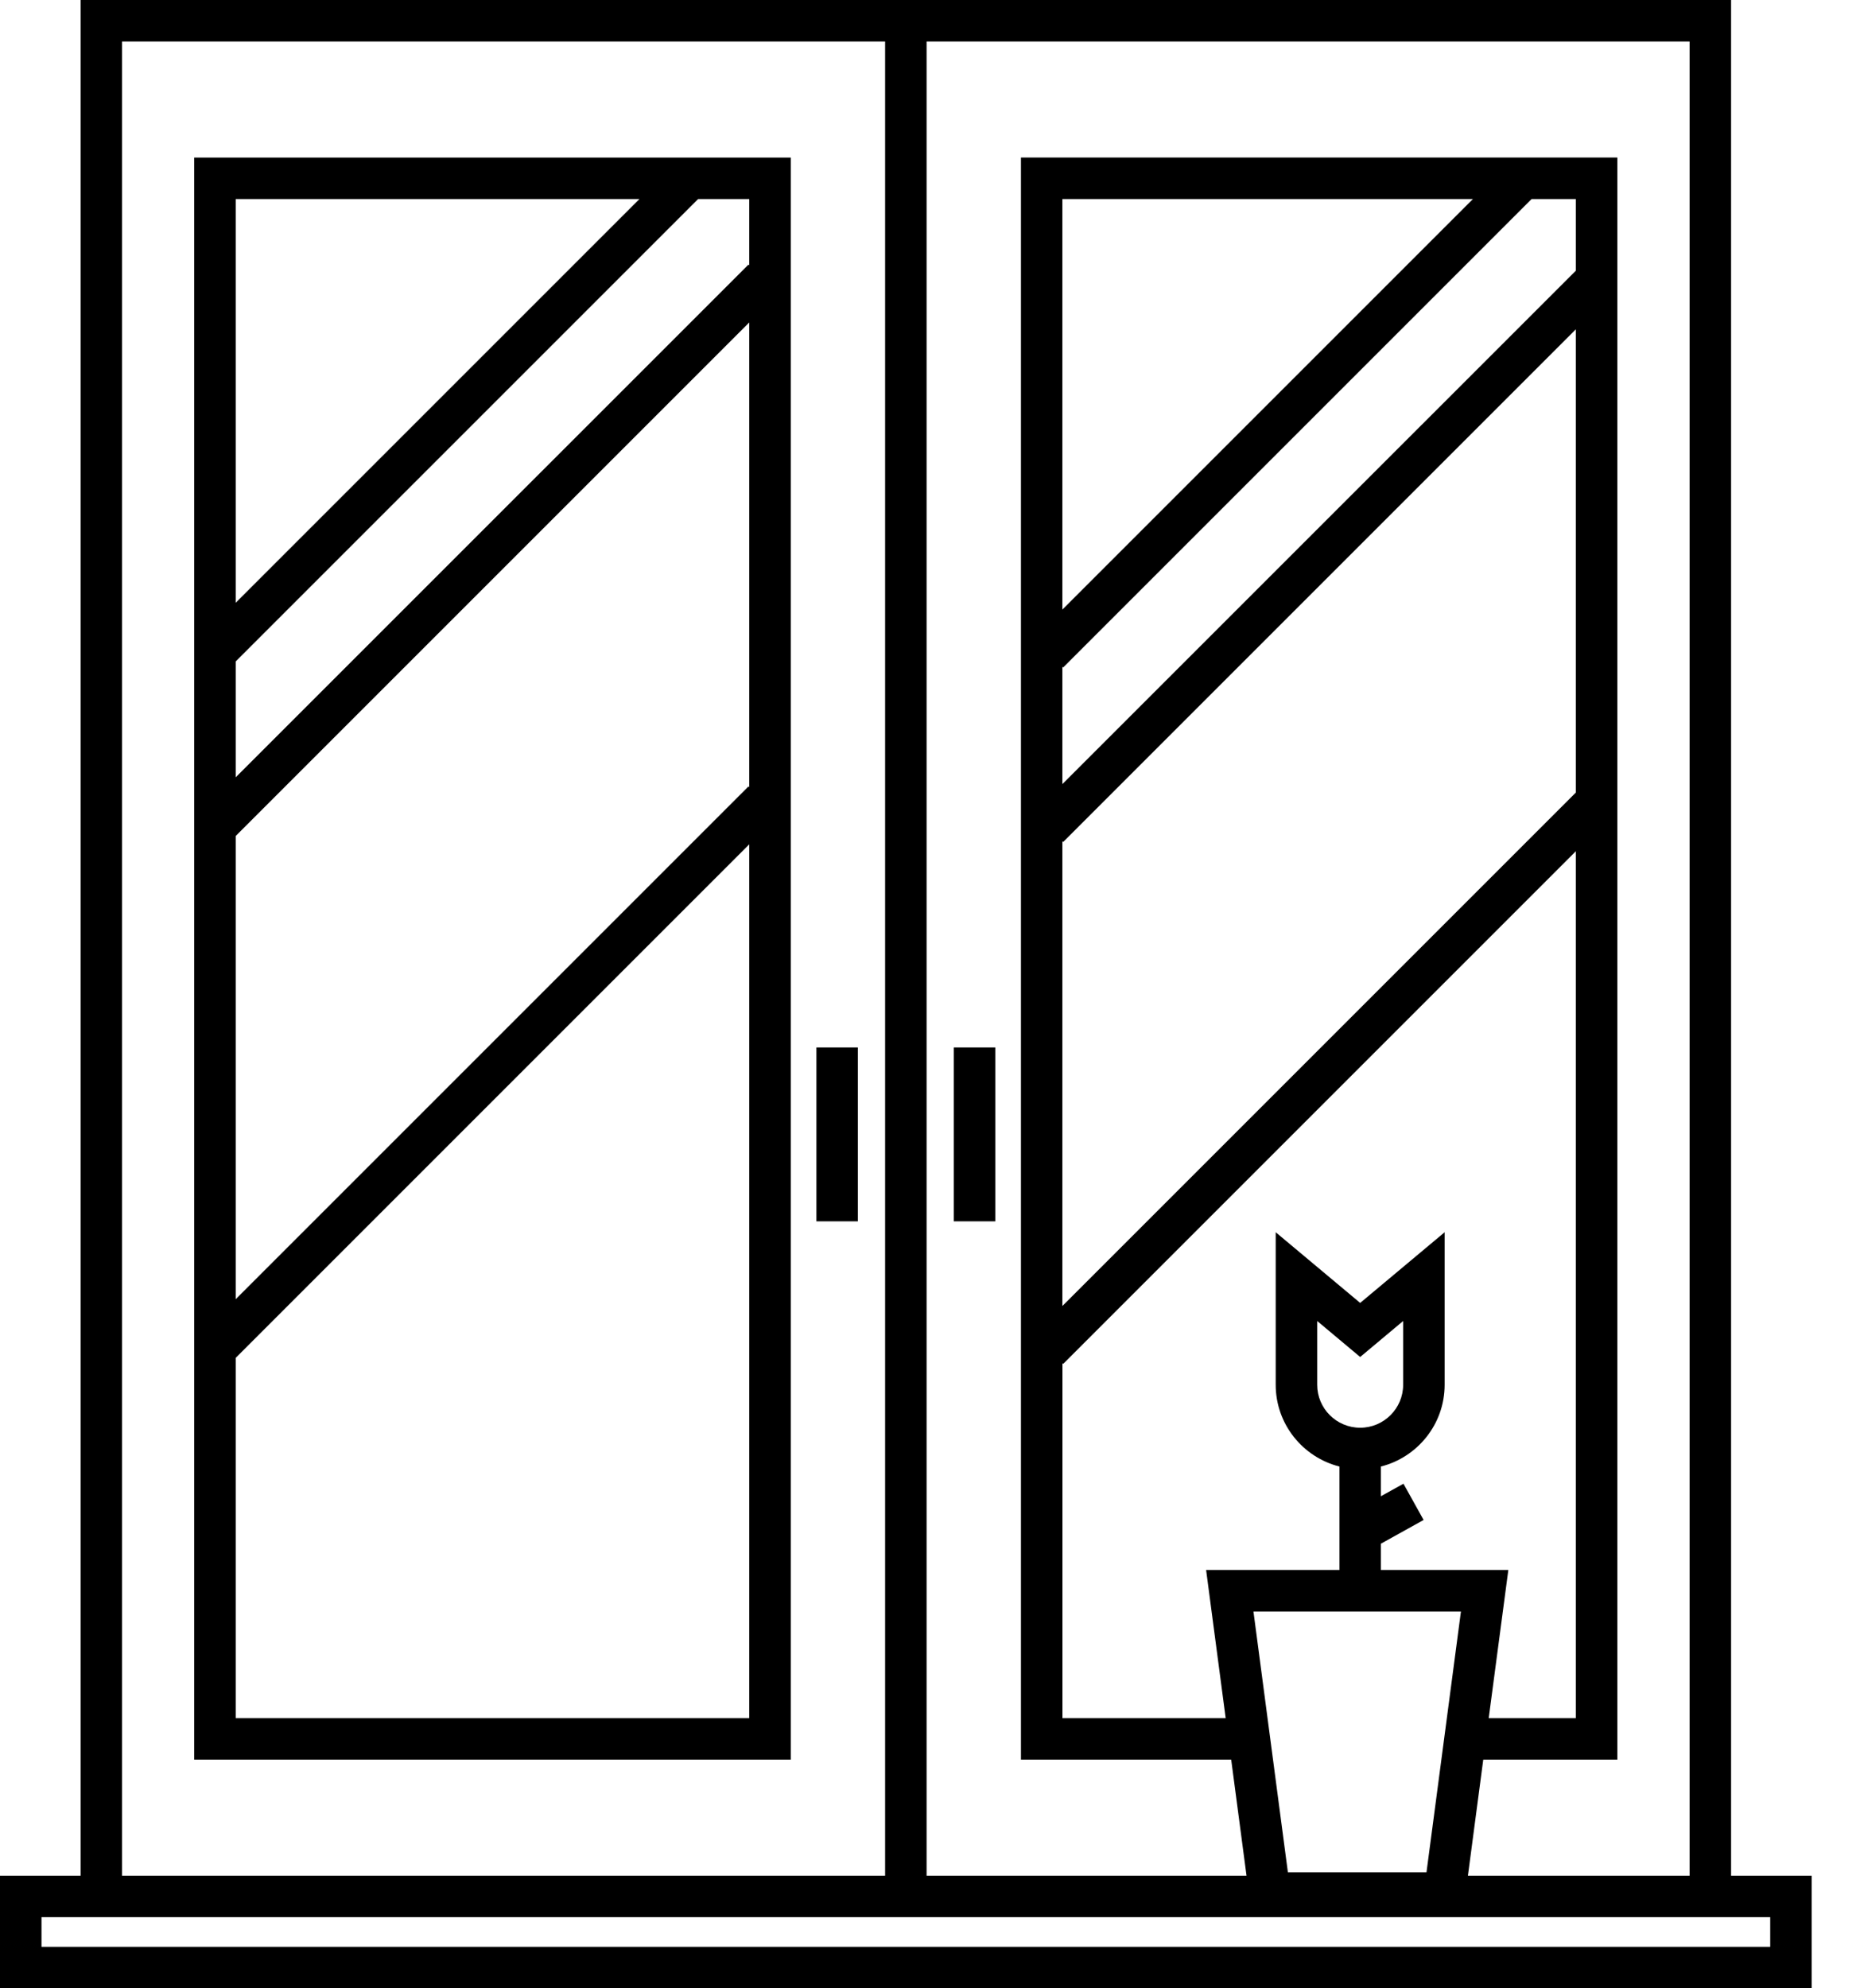<svg width="29" height="31" viewBox="0 0 29 31" fill="none" xmlns="http://www.w3.org/2000/svg">
<path d="M3.028 27.435H12.329V2.457H3.028V27.435ZM3.675 13.034L11.682 5.027V12.274L11.67 12.261L3.675 20.256V13.034ZM3.675 26.788V21.171L11.682 13.164V26.788H3.675V26.788ZM11.682 4.137L11.67 4.125L3.675 12.119V10.313L10.885 3.103H11.682V4.137ZM9.97 3.103L3.675 9.398V3.103H9.97Z" fill="black"/>
<path d="M26.99 29.244V0H1.257V29.244H0V31H28.247V29.244H26.99ZM26.343 29.244H22.887L23.126 27.435H25.217V2.456H15.918V27.435H19.196L19.435 29.244H14.447V0.647H26.343V29.244ZM16.576 10.407L23.88 3.103H24.57V4.22L16.564 12.225V10.396L16.576 10.407ZM16.564 9.504V3.103H22.965L16.564 9.504ZM24.57 12.356L16.564 20.362V13.116L16.576 13.128L24.57 5.134V12.356ZM16.564 21.253L16.576 21.265L24.57 13.271V26.788H23.211L23.517 24.478H21.53V24.068L22.196 23.698L21.882 23.133L21.53 23.328V22.865C22.1 22.721 22.524 22.205 22.524 21.59V19.212L21.207 20.314L19.89 19.212V21.59C19.89 22.205 20.314 22.721 20.884 22.865V24.478H18.805L19.11 26.788H16.565V21.253H16.564ZM21.207 22.26C20.837 22.26 20.537 21.96 20.537 21.59V20.596L21.207 21.157L21.877 20.596V21.59C21.877 21.96 21.576 22.26 21.207 22.26ZM22.778 25.125L22.241 29.191H20.08L19.543 25.125H22.778ZM1.903 0.647H13.8V29.244H1.903V0.647ZM27.6 30.353H0.647V29.891H27.6V30.353Z" fill="black"/>
<path d="M13.375 16.331H12.729V19.042H13.375V16.331Z" fill="black"/>
<path d="M15.518 16.331H14.871V19.042H15.518V16.331Z" fill="black"/>
</svg>
